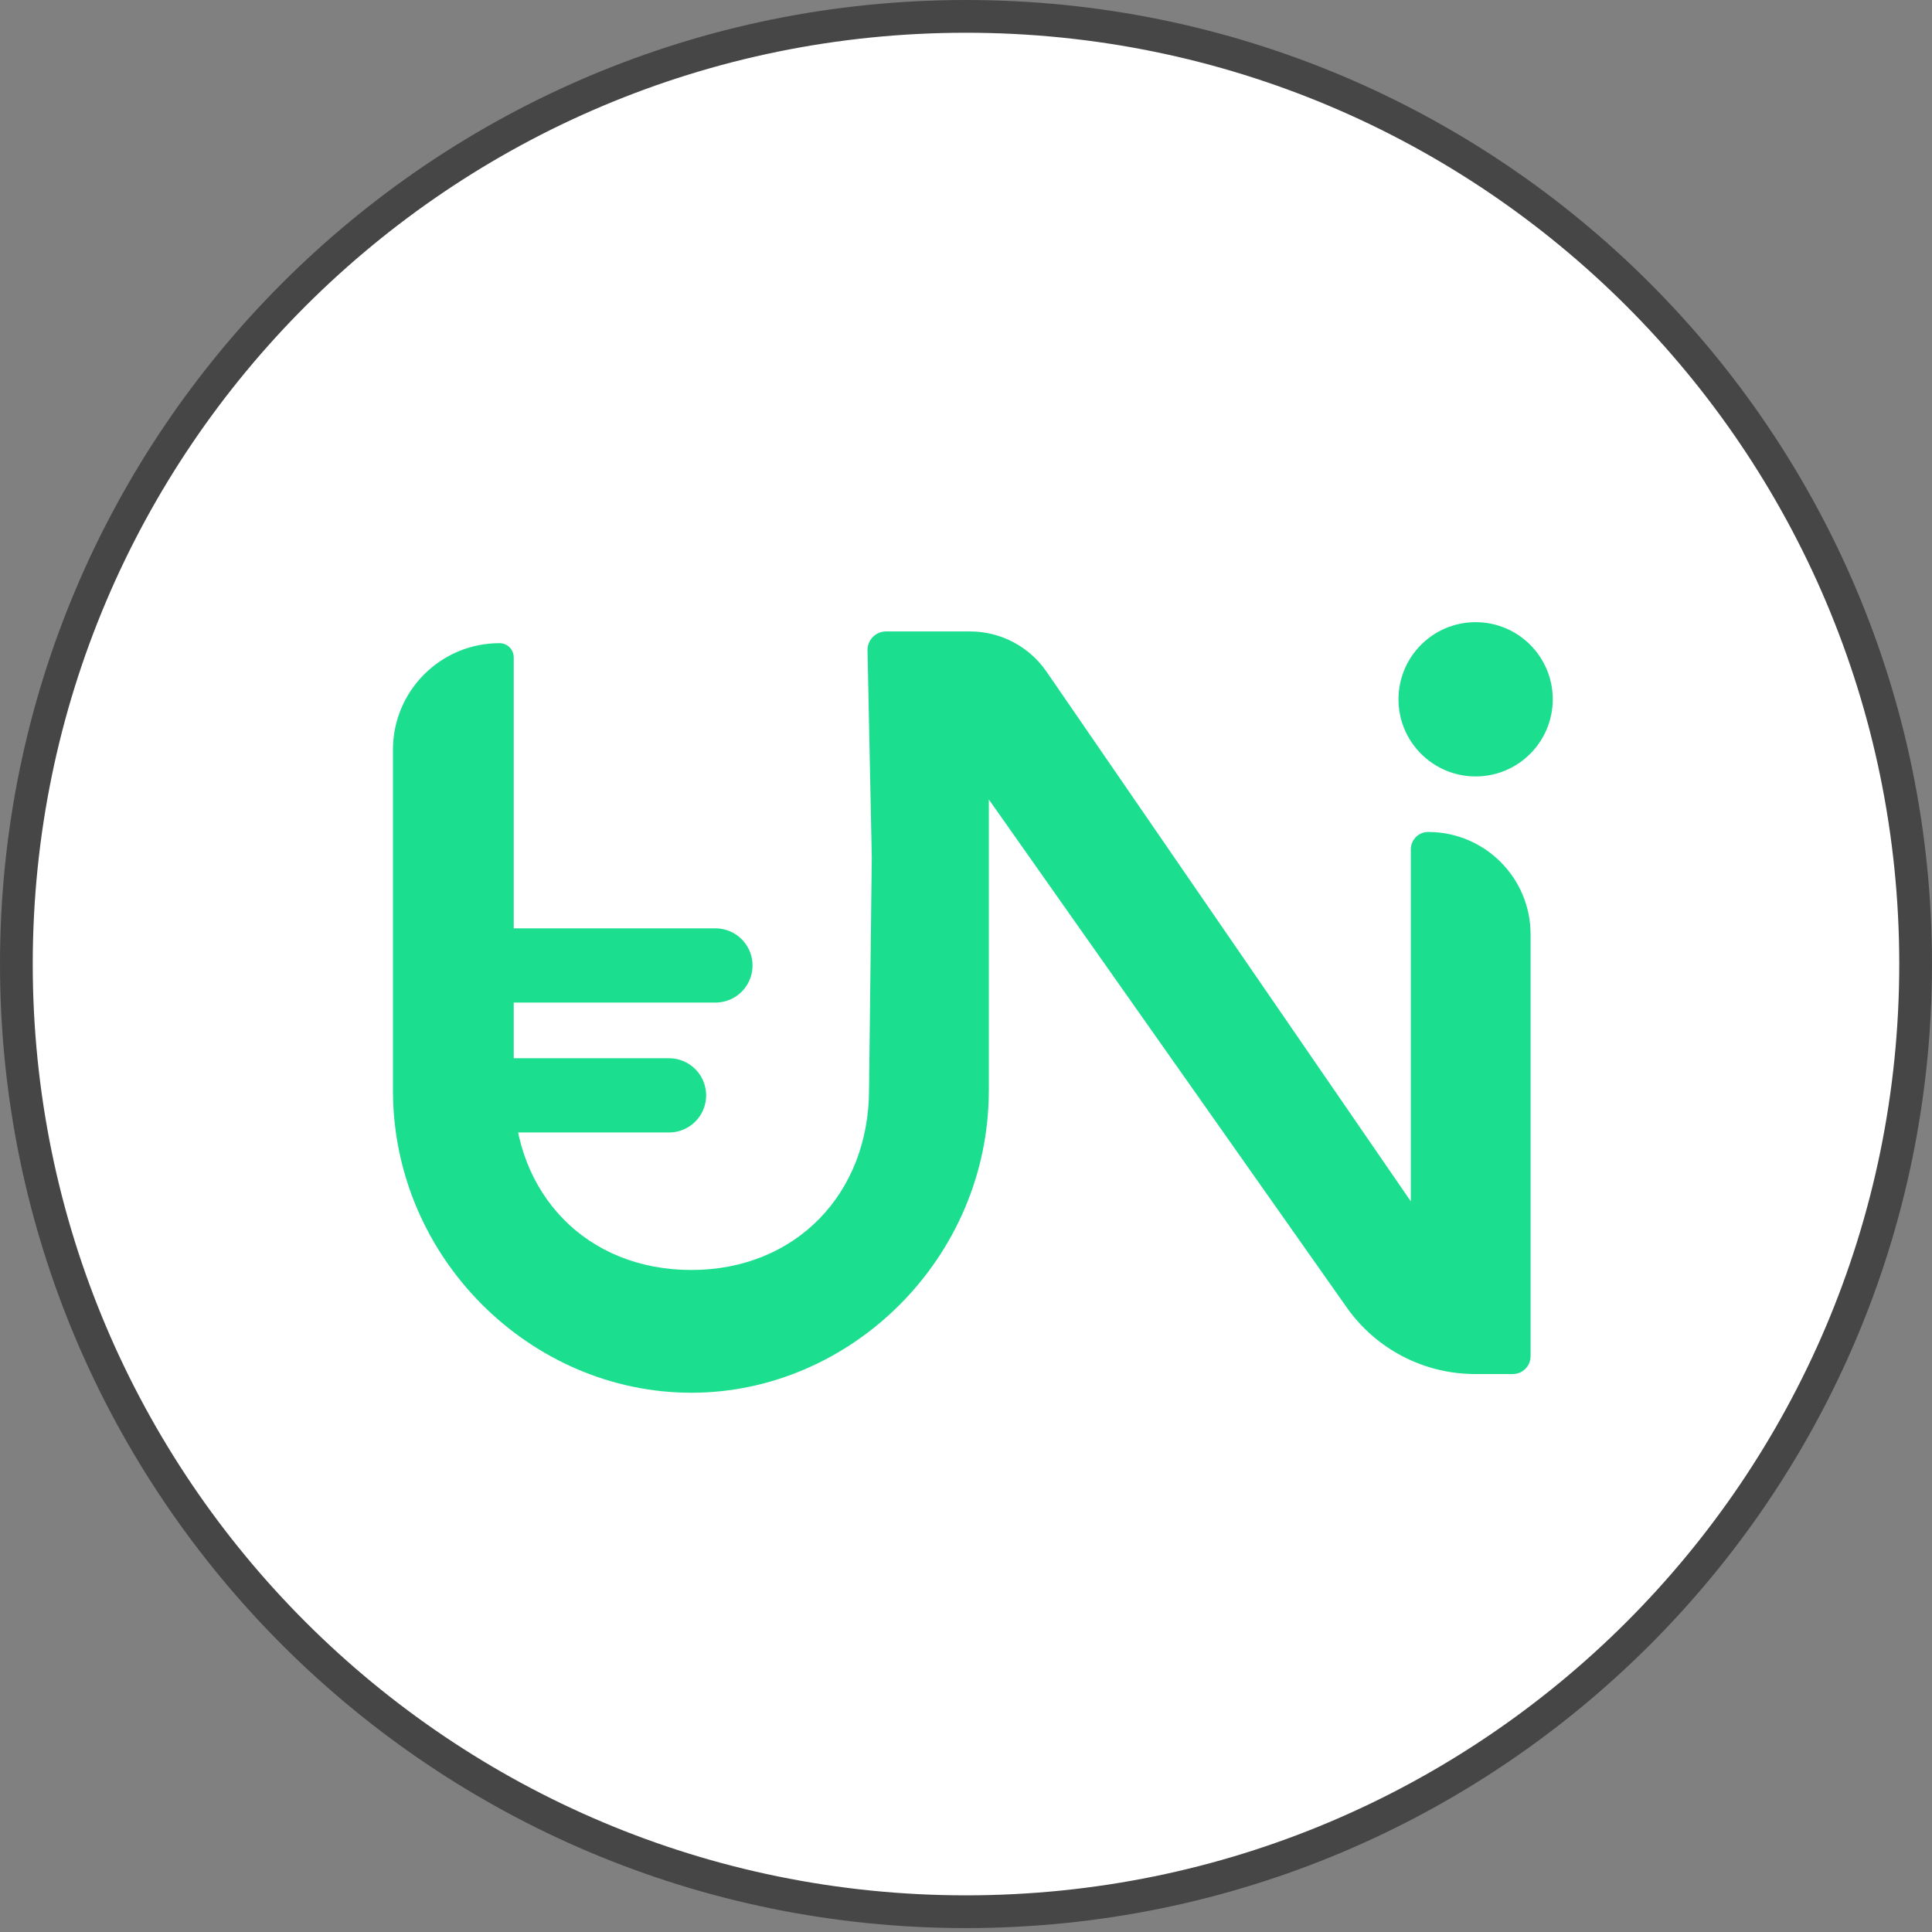 <svg width="118" height="118" viewBox="0 0 118 118" fill="none" xmlns="http://www.w3.org/2000/svg">
<rect x="0" y="0" width="118" height="118" fill="#808080" stroke="none"/>
<path d="M117 58.881C117 90.845 91.034 116.761 59 116.761C26.966 116.761 1 90.845 1 58.881C1 26.916 26.966 1 59 1C91.034 1 117 26.916 117 58.881Z" fill="white" stroke="#464646" stroke-width="2"/>
<path fill-rule="evenodd" clip-rule="evenodd" d="M93.483 57.069C93.483 53.614 90.683 50.814 87.228 50.814C86.642 50.814 86.168 51.288 86.168 51.874V73.376L63.917 41.022C62.859 39.485 61.113 38.566 59.247 38.566H54.118C53.483 38.566 52.972 39.088 52.985 39.723L53.246 52.358L53.079 66.532C53.079 72.933 48.568 77.566 42.228 77.566C35.827 77.566 31.376 72.933 31.376 66.532V40.15C31.376 39.67 30.988 39.282 30.509 39.282C26.914 39.282 24 42.196 24 45.791V66.593C24 76.835 32.413 85.064 42.228 85.064C51.982 85.064 60.394 76.835 60.394 66.593V48.828L82.257 79.858C84.053 82.406 86.975 83.922 90.093 83.922H92.395C92.996 83.922 93.483 83.435 93.483 82.834V57.069Z" fill="#1CDE8F"/>
<path d="M29.101 58.967H43.695" stroke="#1CDE8F" stroke-width="4.534" stroke-linecap="round"/>
<path d="M27.967 66.901H40.861" stroke="#1CDE8F" stroke-width="4.534" stroke-linecap="round"/>
<circle cx="90.126" cy="42.711" r="4.711" fill="#1CDE8F"/>
</svg>
